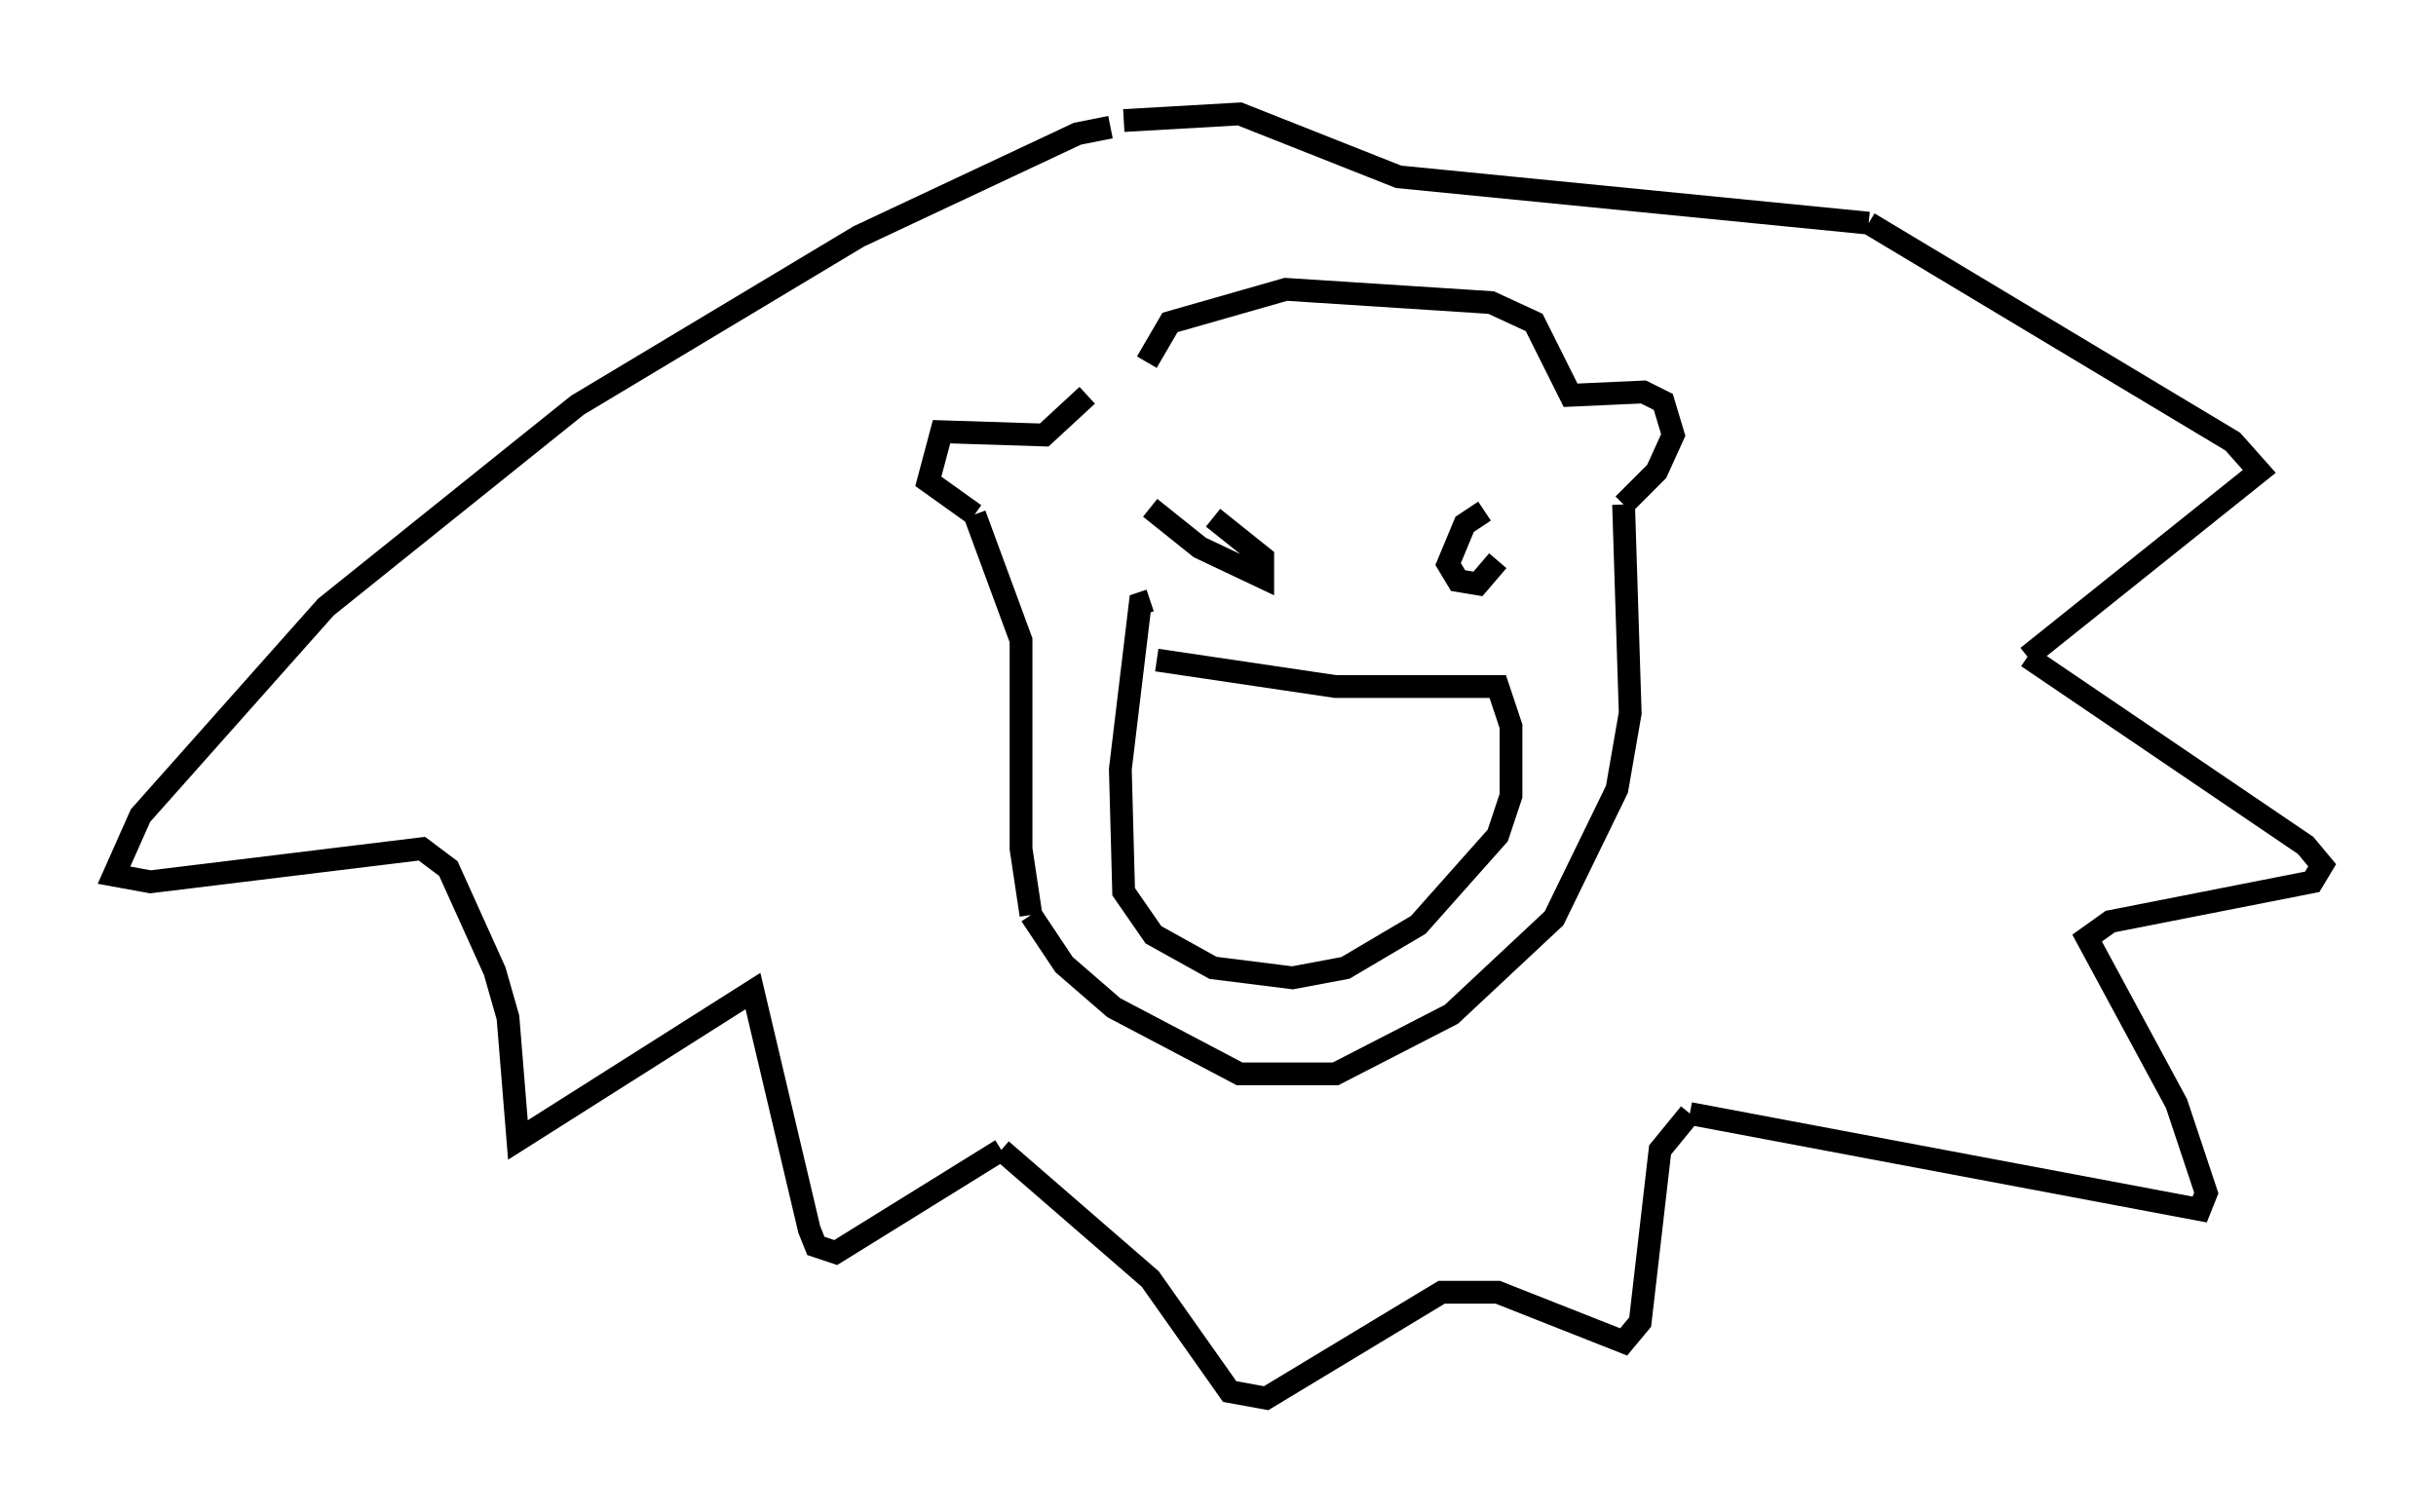 <?xml version="1.0" encoding="utf-8" ?>
<svg baseProfile="full" height="66.357" version="1.1" width="106.882" xmlns="http://www.w3.org/2000/svg" xmlns:ev="http://www.w3.org/2001/xml-events" xmlns:xlink="http://www.w3.org/1999/xlink"><defs /><rect fill="white" height="66.357" width="106.882" x="0" y="0" /><path d="M51.48, 16.33 m-3.777, 1.017 l-1.888, 1.743 -4.503, -0.145 l-0.581, 2.179 2.034, 1.453 m0.0, 0.0 l2.034, 5.52 0.0, 9.151 l0.436, 2.905 m0.0, 0.0 l1.453, 2.179 2.179, 1.888 l5.52, 2.905 4.212, 0.0 l5.084, -2.615 4.503, -4.212 l2.76, -5.665 0.581, -3.341 l-0.291, -9.151 m0.0, 0.0 l1.453, -1.453 0.726, -1.598 l-0.436, -1.453 -0.872, -0.436 l-3.196, 0.145 -1.598, -3.196 l-1.888, -0.872 -9.006, -0.581 l-5.084, 1.453 -1.017, 1.743 m0.436, 13.073 l7.844, 1.162 7.117, 0.0 l0.581, 1.743 0.0, 3.05 l-0.581, 1.743 -3.486, 3.922 l-3.196, 1.888 -2.324, 0.436 l-3.486, -0.436 -2.615, -1.453 l-1.307, -1.888 -0.145, -5.374 l0.872, -7.263 0.436, -0.145 m0.0, -4.067 l2.179, 1.743 2.76, 1.307 l0.0, -0.872 -2.179, -1.743 m11.911, -0.291 l-0.872, 0.581 -0.726, 1.743 l0.436, 0.726 0.872, 0.145 l0.872, -1.017 m-16.994, -19.028 l-1.453, 0.291 -9.587, 4.503 l-12.346, 7.408 -11.039, 8.86 l-8.134, 9.151 -1.162, 2.615 l1.598, 0.291 11.911, -1.453 l1.162, 0.872 2.034, 4.503 l0.581, 2.034 0.436, 5.374 l10.313, -6.536 2.469, 10.458 l0.291, 0.726 0.872, 0.291 l7.263, -4.503 m0.0, 0.0 l6.536, 5.665 3.486, 4.939 l1.598, 0.291 7.698, -4.648 l2.469, 0.0 5.52, 2.179 l0.726, -0.872 0.872, -7.553 l1.307, -1.598 m0.0, 0.0 l22.369, 4.212 0.291, -0.726 l-1.307, -3.922 -3.922, -7.263 l1.017, -0.726 8.86, -1.743 l0.436, -0.726 -0.726, -0.872 l-12.201, -8.279 m0.0, 0.0 l10.168, -8.134 -1.162, -1.307 l-15.978, -9.587 m0.0, 0.0 l-20.626, -2.034 -6.972, -2.76 l-5.084, 0.291 " fill="none" stroke="black" stroke-width="1" /></svg>